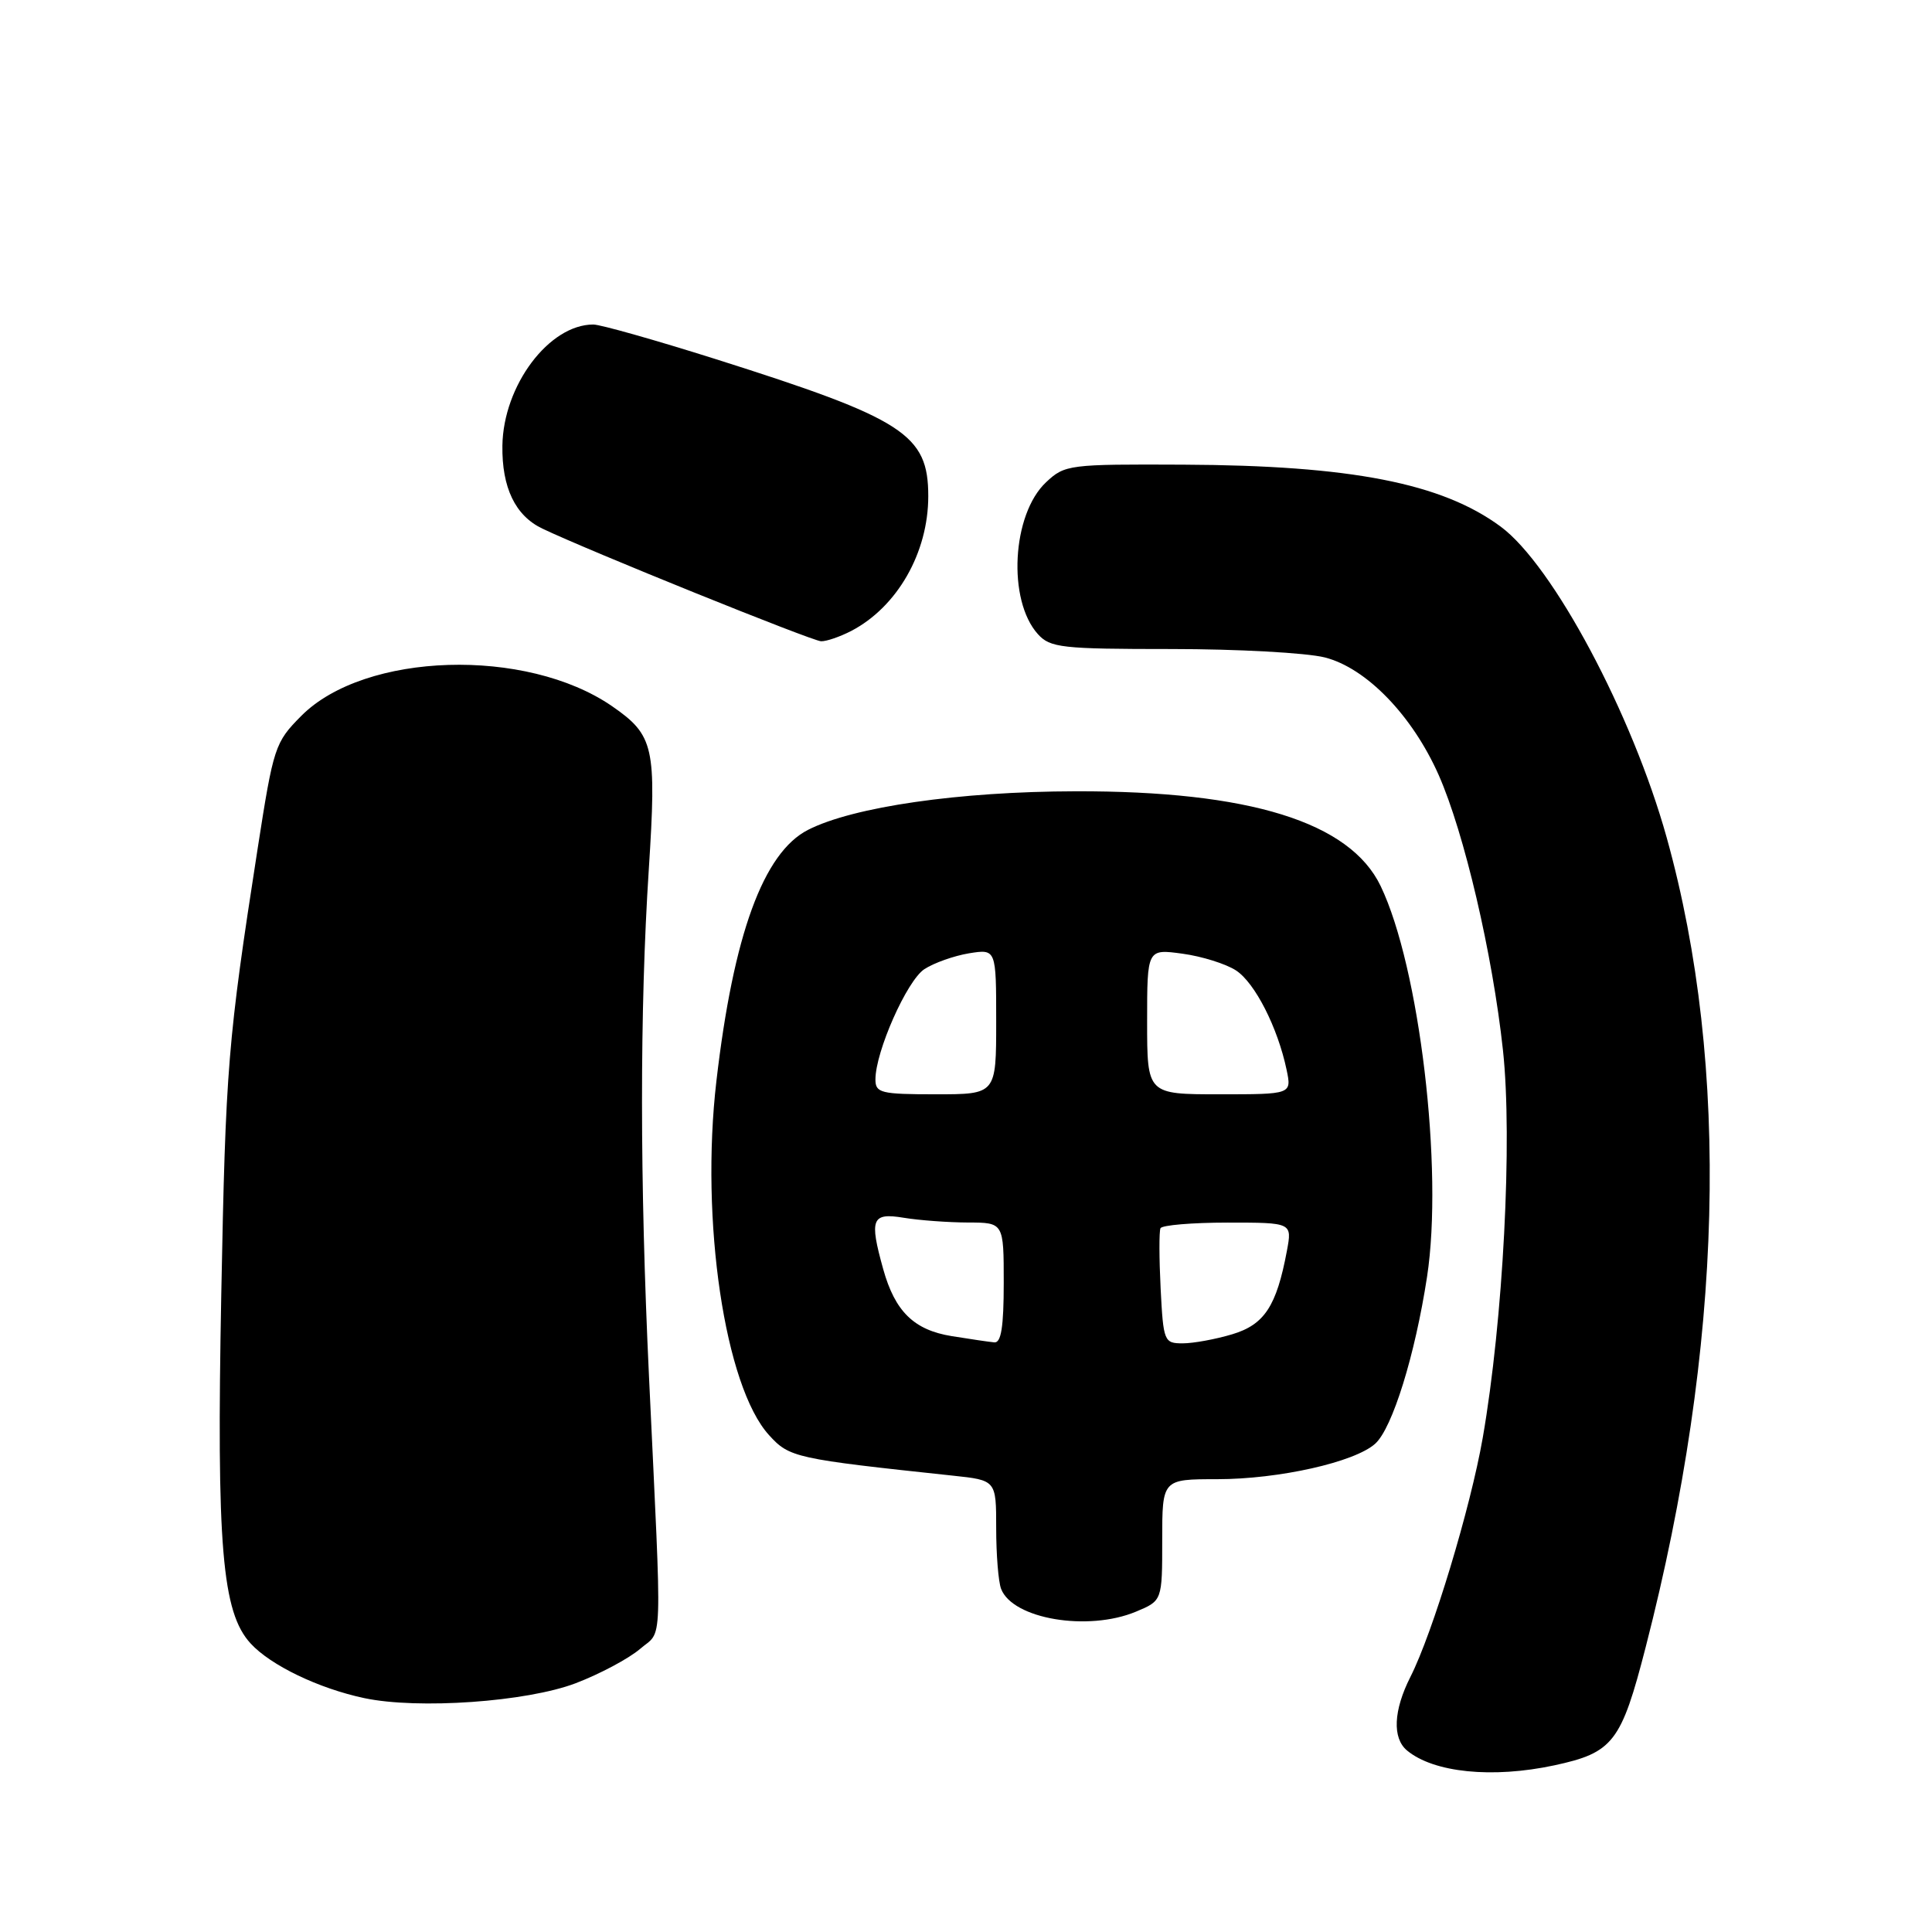 <?xml version="1.0" encoding="UTF-8" standalone="no"?>
<!DOCTYPE svg PUBLIC "-//W3C//DTD SVG 1.1//EN" "http://www.w3.org/Graphics/SVG/1.1/DTD/svg11.dtd" >
<svg xmlns="http://www.w3.org/2000/svg" xmlns:xlink="http://www.w3.org/1999/xlink" version="1.1" viewBox="0 0 256 256">
 <g >
 <path fill="currentColor"
d=" M 205.94 233.92 C 213.75 232.24 214.82 230.87 218.07 218.22 C 228.34 178.34 229.30 141.36 220.85 111.00 C 216.29 94.62 205.76 74.89 198.85 69.78 C 191.06 64.02 179.01 61.67 156.83 61.57 C 141.63 61.50 141.09 61.57 138.61 63.90 C 134.08 68.15 133.47 79.54 137.53 84.03 C 139.16 85.83 140.66 86.00 155.21 86.00 C 163.96 86.00 173.10 86.50 175.53 87.11 C 181.04 88.50 187.14 94.80 190.64 102.71 C 194.02 110.37 197.77 126.39 199.15 139.16 C 200.43 151.00 199.18 174.95 196.47 190.52 C 194.84 199.84 189.84 216.38 186.88 222.21 C 184.64 226.64 184.47 230.31 186.44 231.95 C 189.98 234.89 197.76 235.67 205.94 233.92 Z  M 76.30 223.03 C 79.49 221.81 83.31 219.77 84.80 218.50 C 87.86 215.86 87.74 219.41 86.00 182.50 C 84.77 156.46 84.76 133.85 85.97 115.18 C 87.01 98.97 86.66 97.42 81.11 93.58 C 69.75 85.74 48.34 86.40 39.93 94.85 C 36.42 98.38 36.24 98.95 34.13 112.50 C 30.17 138.00 29.90 141.28 29.32 171.50 C 28.68 204.91 29.42 213.65 33.21 217.77 C 35.87 220.67 42.23 223.73 48.27 225.01 C 55.41 226.52 69.79 225.51 76.30 223.03 Z  M 150.53 213.55 C 154.00 212.10 154.00 212.10 154.00 204.05 C 154.00 196.00 154.00 196.00 161.29 196.00 C 169.47 196.00 179.53 193.74 182.23 191.29 C 184.50 189.23 187.50 179.57 189.09 169.19 C 191.28 154.91 188.09 128.11 182.94 117.40 C 178.86 108.92 165.56 104.79 142.50 104.85 C 127.08 104.88 113.06 106.91 107.07 109.96 C 101.15 112.98 97.18 123.86 94.93 143.22 C 92.77 161.72 96.04 183.72 101.90 190.16 C 104.61 193.14 105.34 193.30 126.25 195.53 C 132.00 196.14 132.00 196.14 132.00 202.49 C 132.00 205.98 132.29 209.60 132.65 210.53 C 134.18 214.53 144.16 216.21 150.53 213.55 Z  M 112.80 83.60 C 118.89 80.42 123.00 73.24 123.00 65.75 C 123.00 57.55 119.83 55.50 94.85 47.59 C 86.87 45.07 79.56 43.00 78.62 43.00 C 72.75 43.00 66.69 51.08 66.57 59.05 C 66.49 64.61 68.28 68.33 71.86 70.04 C 77.98 72.97 107.61 84.94 108.80 84.97 C 109.51 84.99 111.31 84.37 112.80 83.60 Z  M 126.09 177.04 C 121.10 176.23 118.59 173.77 117.03 168.17 C 115.17 161.49 115.50 160.66 119.75 161.36 C 121.81 161.70 125.64 161.98 128.25 161.99 C 133.00 162.00 133.00 162.00 133.00 170.00 C 133.00 175.80 132.66 177.97 131.75 177.87 C 131.06 177.81 128.52 177.43 126.09 177.04 Z  M 153.79 170.75 C 153.59 166.76 153.58 163.16 153.77 162.75 C 153.96 162.34 157.97 162.00 162.67 162.00 C 171.22 162.00 171.22 162.00 170.52 165.75 C 169.15 173.08 167.54 175.52 163.27 176.80 C 161.07 177.46 158.12 178.00 156.72 178.00 C 154.25 178.00 154.15 177.76 153.79 170.75 Z  M 116.00 143.04 C 116.00 139.34 120.17 129.94 122.48 128.42 C 123.75 127.59 126.41 126.65 128.39 126.32 C 132.00 125.74 132.00 125.74 132.00 135.37 C 132.00 145.00 132.00 145.00 124.00 145.00 C 116.72 145.00 116.00 144.82 116.00 143.04 Z  M 152.00 135.36 C 152.00 125.73 152.00 125.73 156.69 126.37 C 159.26 126.72 162.45 127.72 163.78 128.59 C 166.29 130.23 169.31 136.17 170.48 141.75 C 171.16 145.00 171.16 145.00 161.58 145.00 C 152.00 145.00 152.00 145.00 152.00 135.36 Z "/>
</g>
</svg>